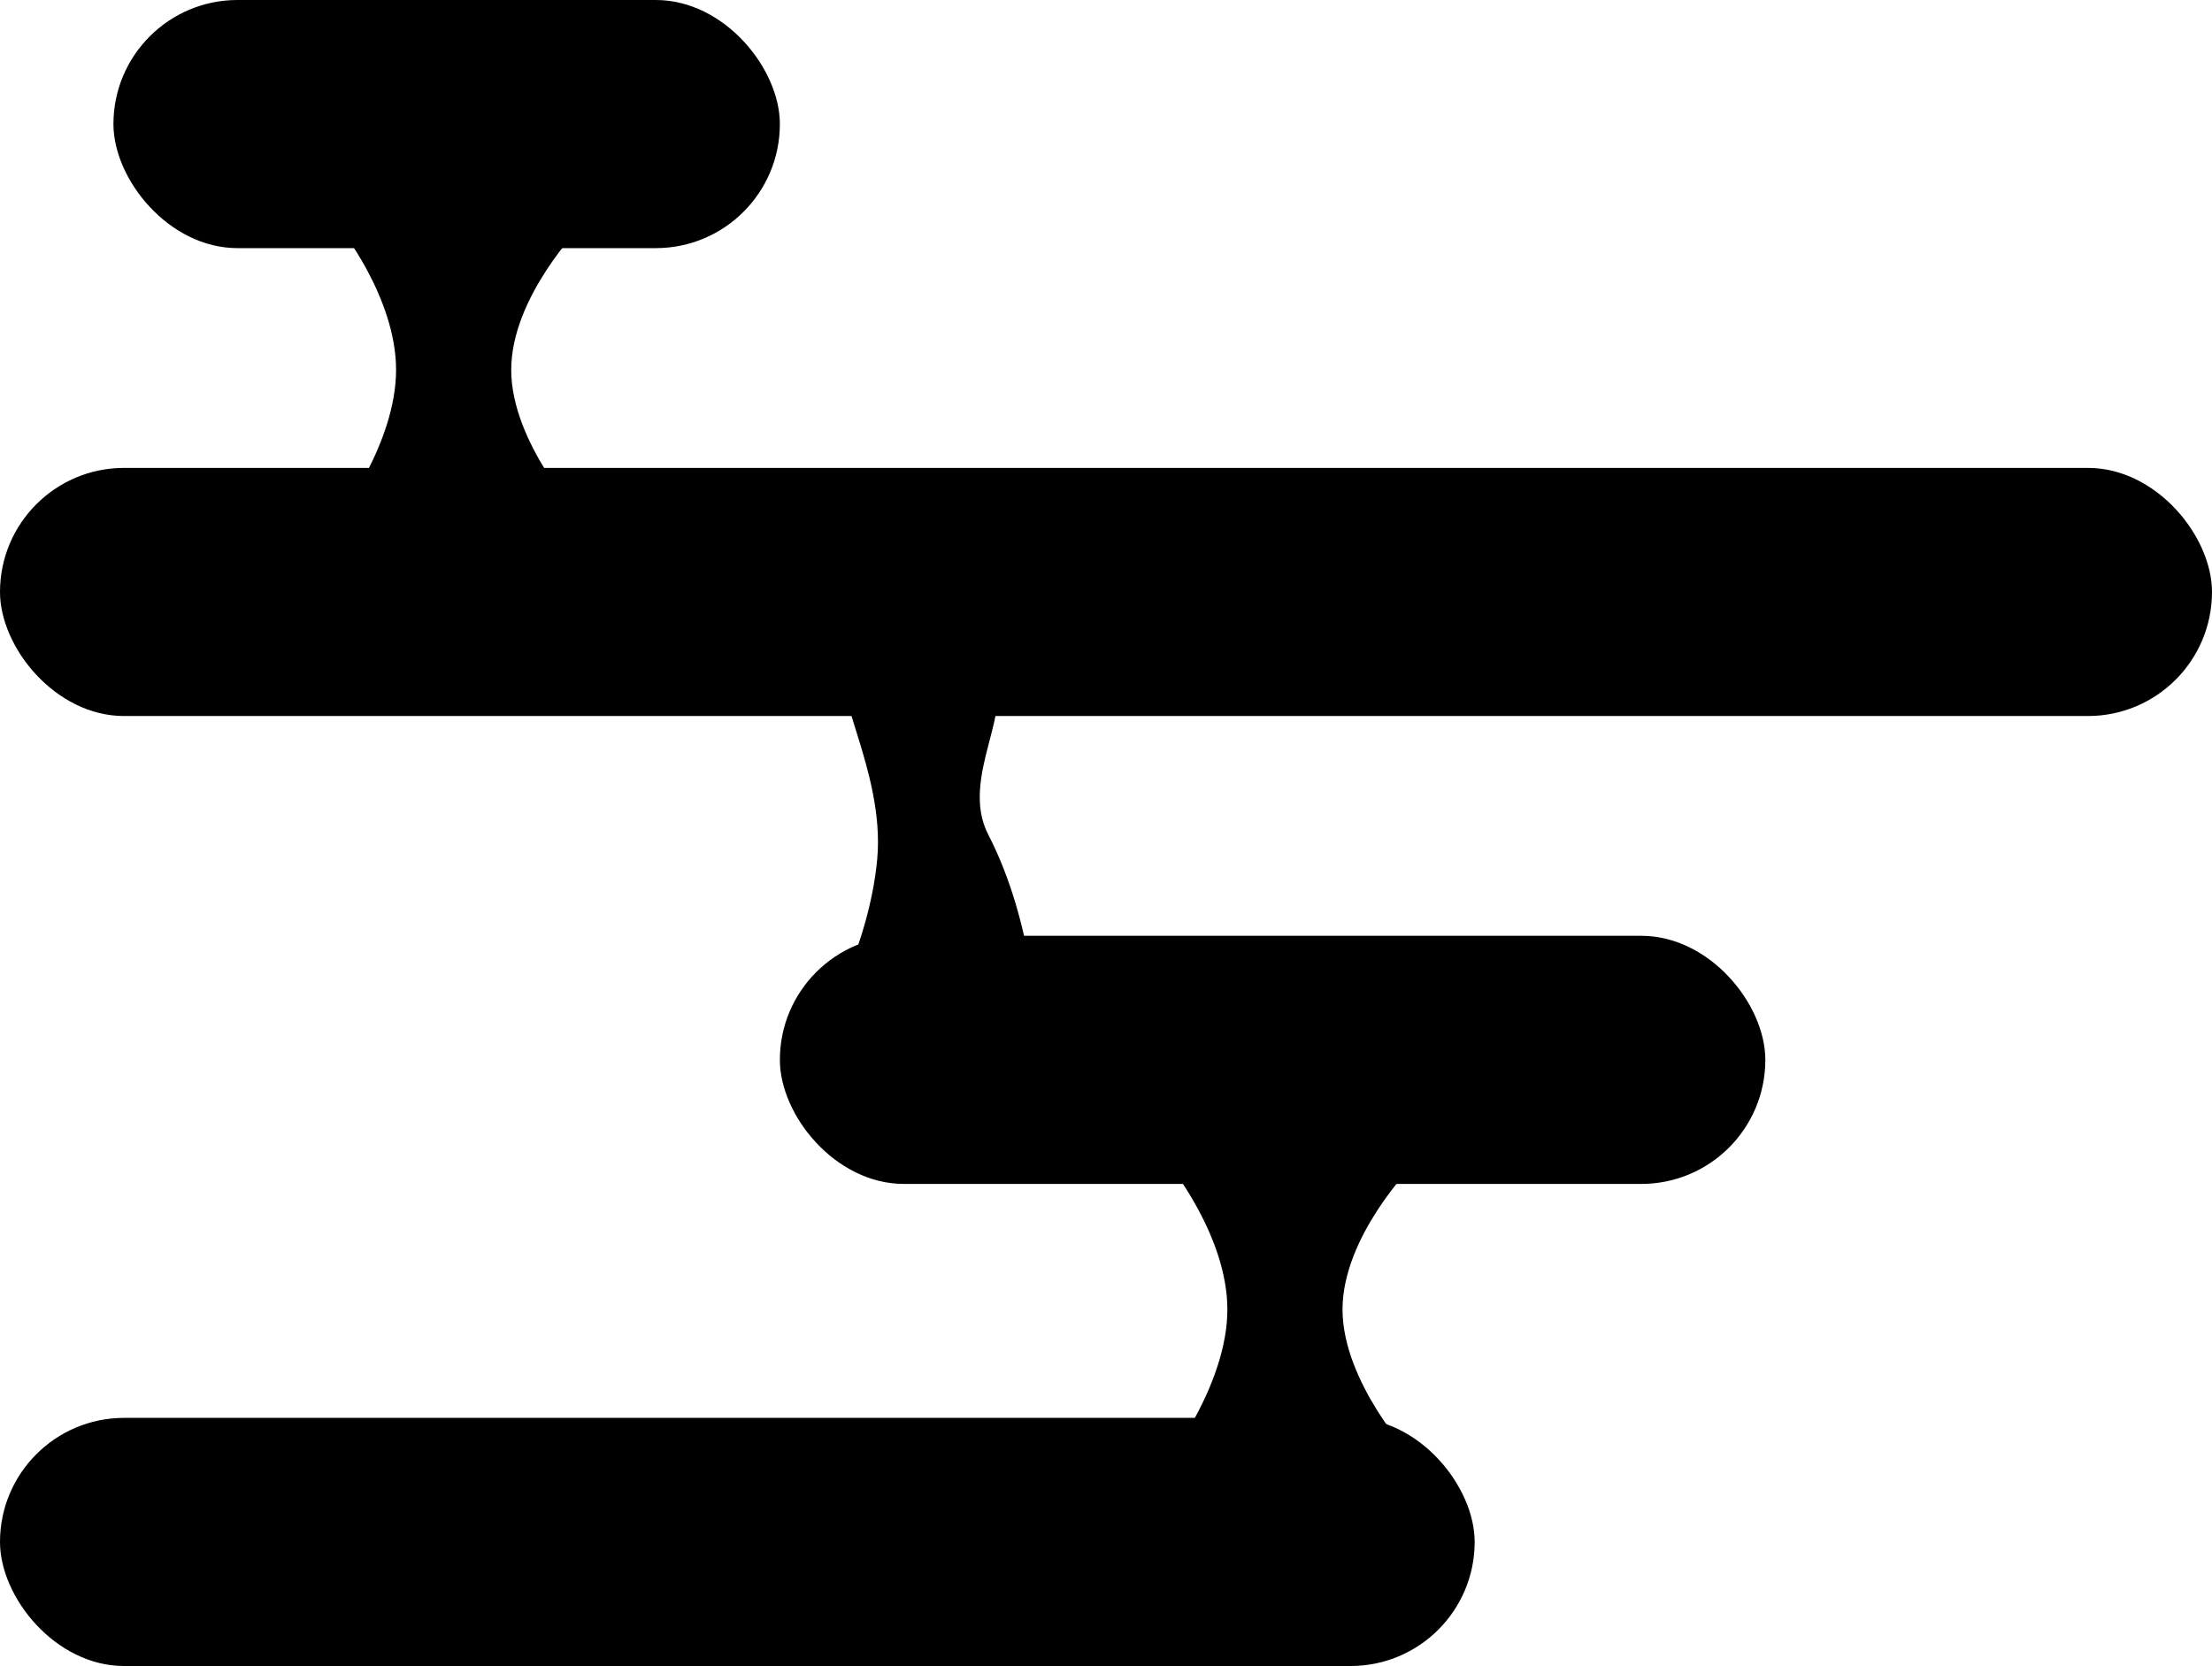 <svg xmlns="http://www.w3.org/2000/svg" width="312" height="235" viewBox="0 0 312 235">
  <g id="Background_shapes" data-name="Background shapes" transform="translate(-697 -355)">
    <g id="Shapes">
      <rect id="Rectangle_2" data-name="Rectangle 2" width="94" height="35" rx="17.5" transform="translate(713 355)"/>
      <rect id="Rectangle_3" data-name="Rectangle 3" width="312" height="35" rx="17.5" transform="translate(697 421)"/>
      <rect id="Rectangle_4" data-name="Rectangle 4" width="139" height="35" rx="17.5" transform="translate(807 487)" />
      <rect id="Rectangle_7" data-name="Rectangle 7" width="208" height="35" rx="17.5" transform="translate(697 555)" />
      <path id="Path_2" data-name="Path 2" d="M744.746,386.874s8.12,10.005,8.12,20.3-8.12,20.881-8.12,20.881h34.221s-9.86-10.585-9.86-20.881,9.86-20.3,9.86-20.3Z"/>
      <path id="Path_43" data-name="Path 43" d="M744.746,386.874s8.12,10.005,8.12,20.3-8.12,20.881-8.12,20.881h34.221s-9.86-10.585-9.86-20.881,9.86-20.3,9.86-20.3Z" transform="translate(117.254 132.536)"/>
      <path id="Path_3" data-name="Path 3" d="M817.249,450.1c-3.915.87,4.64,13.485,3.48,26.1s-8.12,24.361-8.12,24.361h30.741s-.435-15.226-6.96-27.841c-4.209-8.137,4.373-18.4,0-22.621C834.327,448.1,818.638,449.787,817.249,450.1Z"/>
    </g>
  </g>
</svg>
